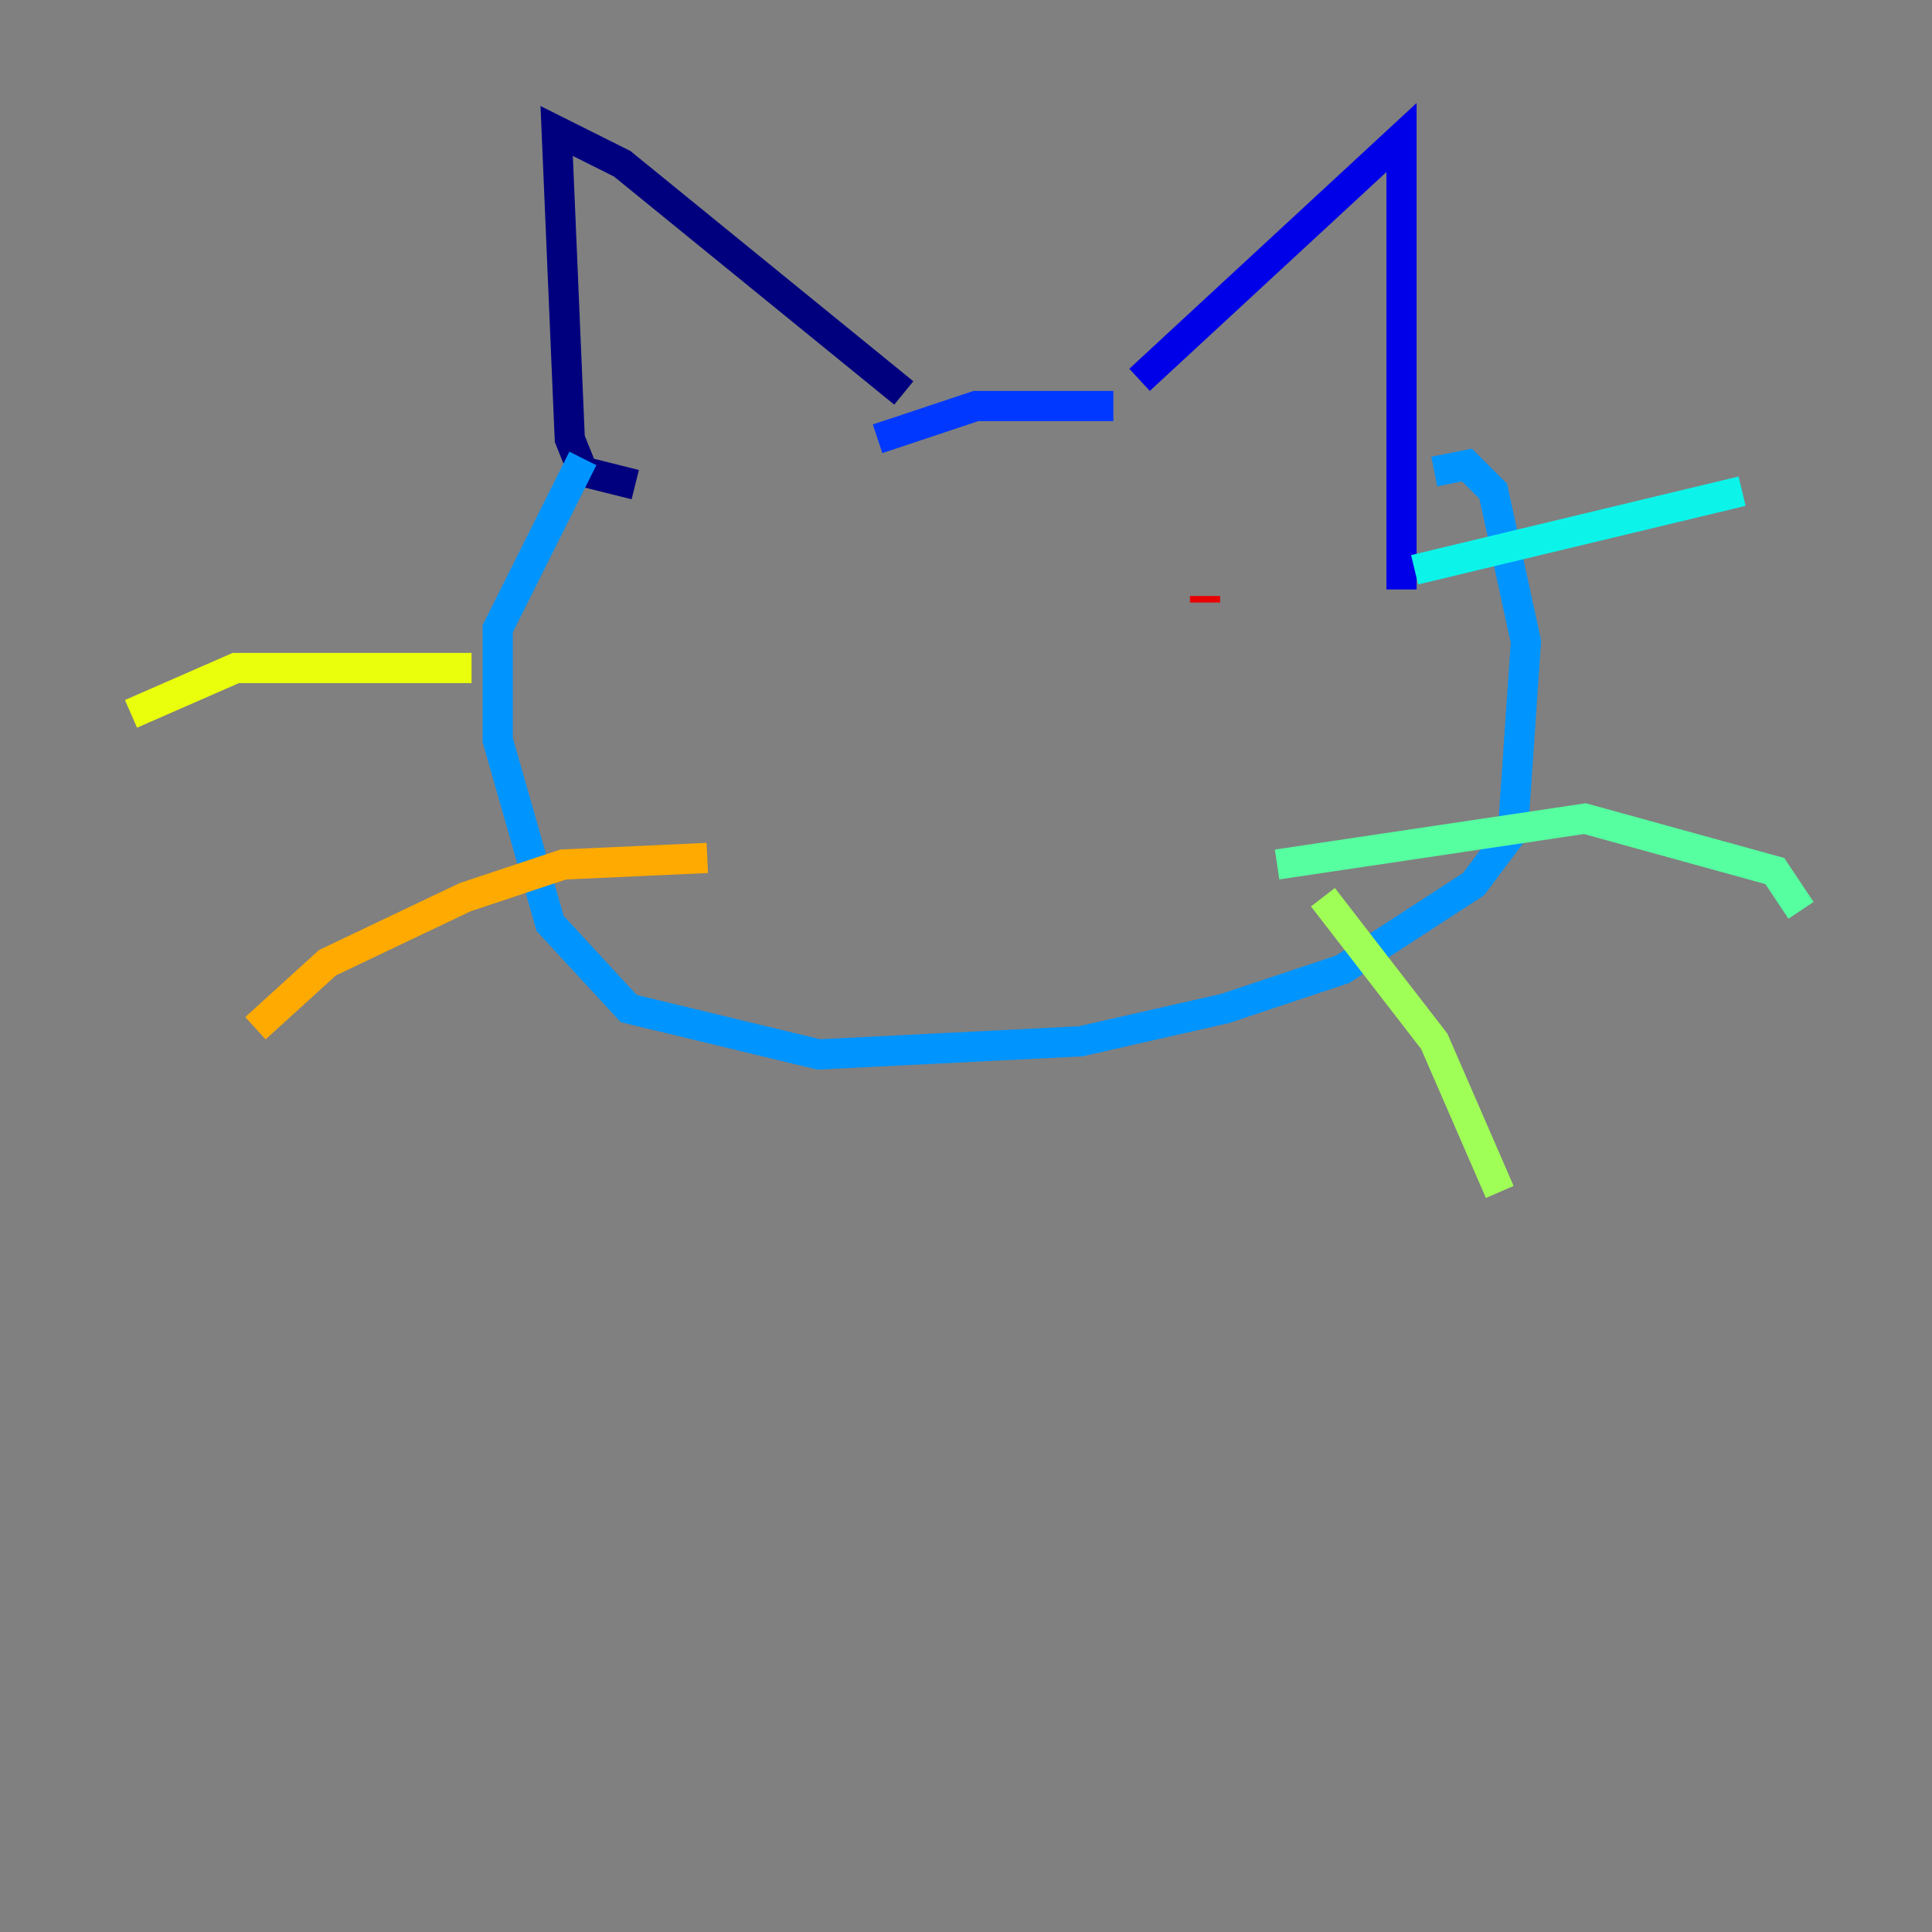 <?xml version="1.0" encoding="utf-8" ?>
<svg baseProfile="tiny" height="128" version="1.2" viewBox="0,0,128,128" width="128" xmlns="http://www.w3.org/2000/svg" xmlns:ev="http://www.w3.org/2001/xml-events" xmlns:xlink="http://www.w3.org/1999/xlink"><rect x="0" y="0" width="128" height="128" fill="#808080" stroke="none"/><defs /><polyline fill="none" points="42.088,32.108 38.617,31.241 37.749,29.071 36.881,8.678 41.22,10.848 59.878,26.034" stroke="#00007f" stroke-width="2" /><polyline fill="none" points="75.498,25.166 92.854,9.112 92.854,39.051" stroke="#0000e8" stroke-width="2" /><polyline fill="none" points="58.142,29.071 64.651,26.902 73.763,26.902" stroke="#0038ff" stroke-width="2" /><polyline fill="none" points="38.617,30.373 32.976,41.654 32.976,49.031 36.447,61.18 41.654,66.82 54.237,69.858 71.593,68.99 81.139,66.82 88.949,64.217 97.627,58.576 100.231,55.105 101.098,42.522 98.929,32.542 97.193,30.807 95.024,31.241" stroke="#0094ff" stroke-width="2" /><polyline fill="none" points="93.722,37.749 115.417,32.542" stroke="#0cf4ea" stroke-width="2" /><polyline fill="none" points="84.61,57.275 105.003,54.237 117.586,57.709 119.322,60.312" stroke="#56ffa0" stroke-width="2" /><polyline fill="none" points="87.647,59.444 95.024,68.99 99.363,78.969" stroke="#a0ff56" stroke-width="2" /><polyline fill="none" points="31.241,44.258 15.62,44.258 8.678,47.295" stroke="#eaff0c" stroke-width="2" /><polyline fill="none" points="46.861,56.841 37.315,57.275 30.807,59.444 21.695,63.783 16.922,68.122" stroke="#ffaa00" stroke-width="2" /><polyline fill="none" points="61.614,37.315 61.614,37.315" stroke="#ff5500" stroke-width="2" /><polyline fill="none" points="79.837,39.485 79.837,39.919" stroke="#e80000" stroke-width="2" /><polyline fill="none" points="52.936,35.146 52.936,35.146" stroke="#7f0000" stroke-width="2" /></svg>